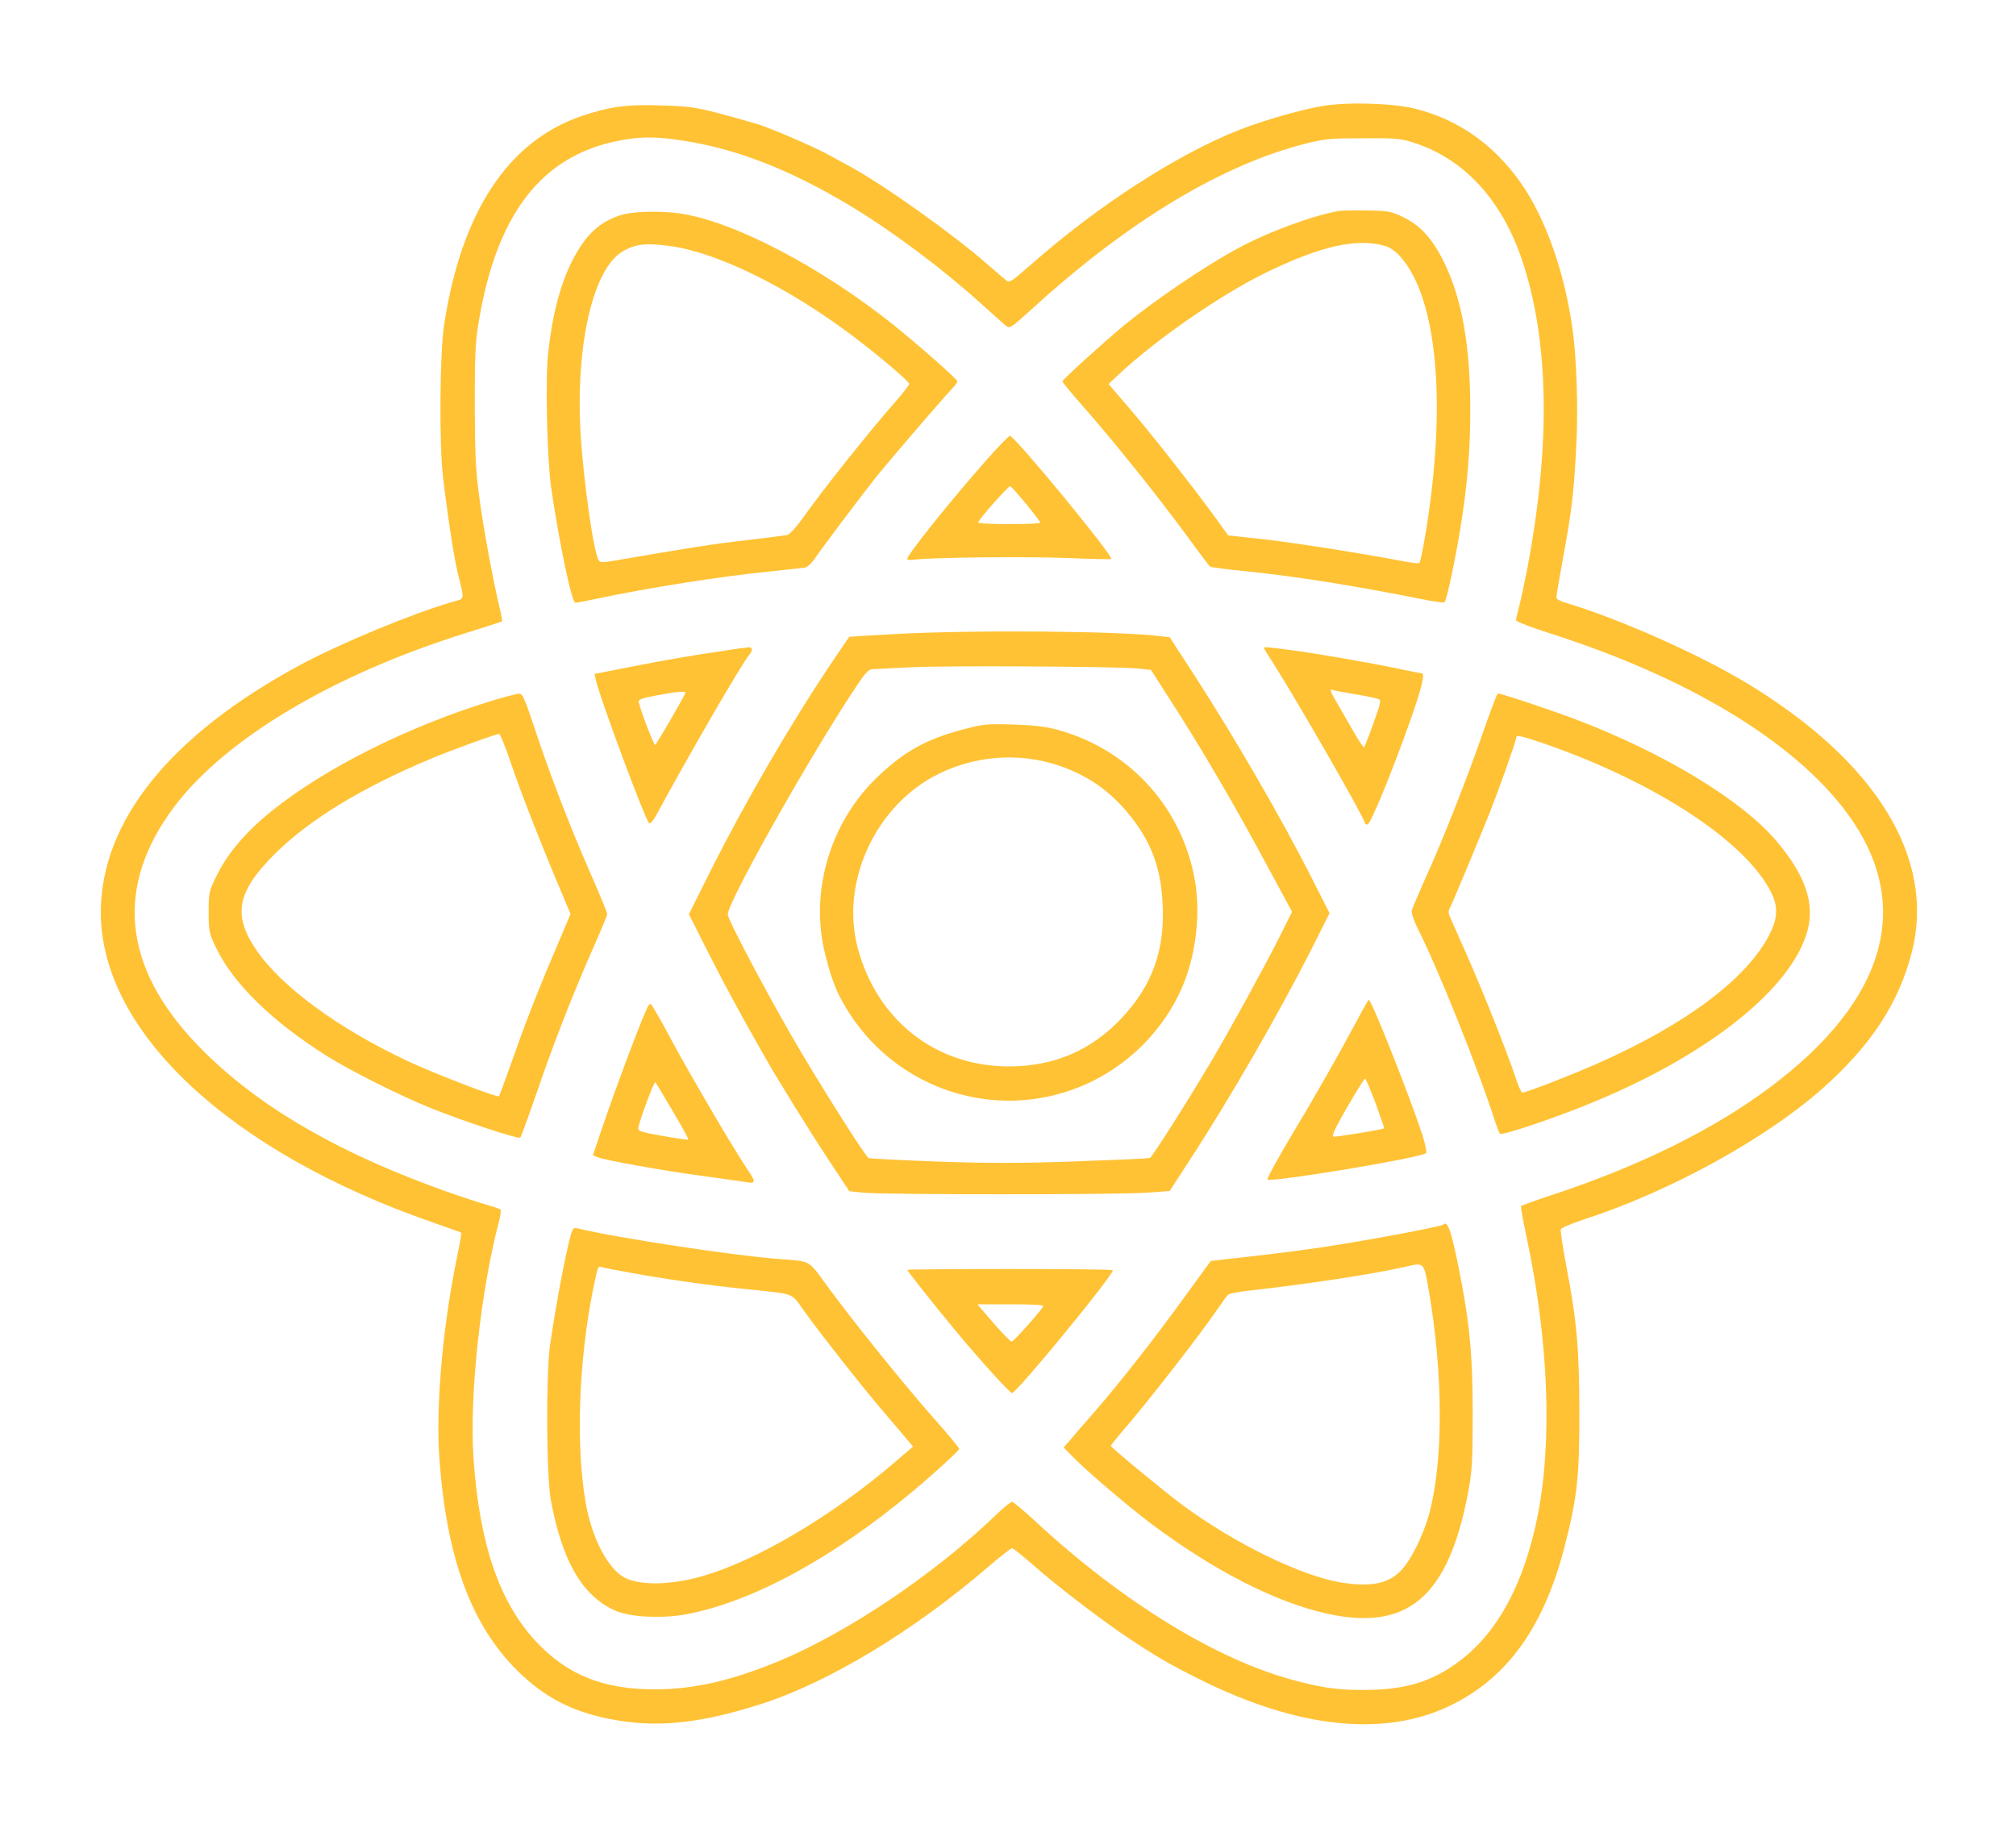 <?xml version="1.0" standalone="no"?>
<!DOCTYPE svg PUBLIC "-//W3C//DTD SVG 20010904//EN"
 "http://www.w3.org/TR/2001/REC-SVG-20010904/DTD/svg10.dtd">
<svg version="1.0" xmlns="http://www.w3.org/2000/svg"
 width="1000pt" height="905pt" viewBox="0 0 1000 905"
 preserveAspectRatio="xMidYMid meet">

<g transform="translate(0,905) scale(0.1,-0.1)"
fill="#000000" stroke="none">
<path fill="#ffc234" d="M6565 8525 c-92 -15 -245 -57 -369 -101 -292 -104 -687 -349 -1020
-633 -48 -42 -106 -91 -128 -110 -28 -24 -44 -32 -53 -25 -7 5 -50 42 -96 82
-172 151 -514 394 -679 484 -36 19 -86 47 -112 61 -66 37 -271 125 -343 149
-33 10 -121 35 -195 55 -119 31 -154 36 -291 40 -171 6 -257 -6 -398 -54 -363
-126 -593 -477 -678 -1034 -22 -142 -25 -598 -5 -759 24 -202 54 -396 72 -470
35 -145 38 -127 -27 -146 -199 -58 -552 -204 -753 -312 -645 -347 -990 -776
-990 -1229 1 -591 641 -1189 1650 -1538 74 -26 136 -48 138 -50 2 -1 -10 -70
-27 -151 -67 -334 -99 -717 -82 -962 35 -497 157 -830 385 -1057 132 -131 267
-203 455 -241 230 -47 446 -26 756 73 335 107 763 366 1132 685 56 48 107 88
113 88 6 0 54 -39 108 -86 111 -98 324 -262 457 -351 139 -94 218 -140 365
-213 489 -244 918 -289 1245 -130 284 138 465 392 568 796 60 236 72 341 71
659 0 312 -13 459 -66 732 -17 89 -28 167 -26 175 3 7 52 28 109 47 425 137
901 398 1184 647 246 217 385 430 449 684 117 463 -177 941 -814 1328 -242
147 -642 324 -907 403 -24 7 -43 18 -43 25 0 7 15 98 34 201 43 232 54 329 65
559 10 184 1 430 -19 574 -40 284 -136 553 -258 725 -134 190 -309 312 -523
366 -111 27 -329 34 -454 14z m-3188 -171 c272 -40 537 -143 839 -324 216
-131 453 -308 649 -485 55 -49 110 -98 122 -109 22 -18 22 -18 140 89 473 430
935 708 1351 813 96 24 125 26 287 26 169 1 185 -1 260 -26 242 -82 424 -282
524 -575 135 -401 144 -919 26 -1538 -14 -71 -32 -155 -40 -185 -8 -30 -15
-60 -15 -67 0 -6 73 -34 163 -63 688 -219 1215 -537 1478 -892 333 -449 200
-927 -379 -1360 -276 -207 -637 -387 -1072 -532 -89 -29 -163 -56 -165 -58 -3
-2 9 -67 25 -144 112 -520 132 -1026 55 -1404 -67 -326 -194 -563 -379 -705
-137 -105 -270 -147 -471 -148 -130 -1 -204 8 -345 45 -388 100 -862 390
-1297 794 -56 52 -107 94 -113 94 -7 0 -42 -29 -79 -64 -303 -293 -739 -586
-1080 -727 -236 -97 -420 -139 -614 -139 -255 0 -432 71 -587 236 -182 194
-282 484 -311 908 -22 307 35 832 126 1176 8 30 11 57 7 61 -4 3 -50 18 -102
33 -52 16 -165 54 -252 87 -506 189 -882 417 -1152 699 -369 386 -407 786
-111 1179 255 338 791 657 1450 862 94 29 172 55 174 56 3 2 -1 27 -8 56 -35
146 -84 410 -103 557 -19 138 -22 214 -23 465 0 268 3 314 23 429 95 543 330
826 737 886 82 12 152 11 262 -6z"/>
<path fill="#ffc234" d="M6645 8004 c-124 -20 -350 -102 -505 -186 -163 -88 -405 -252 -562
-380 -106 -88 -308 -271 -308 -280 0 -5 53 -68 117 -141 145 -165 354 -426
498 -622 60 -82 113 -153 118 -156 4 -3 86 -14 180 -23 245 -25 534 -71 864
-137 62 -13 115 -20 118 -17 11 10 52 203 79 368 35 215 50 394 49 605 -1 302
-42 533 -128 710 -57 117 -117 185 -201 226 -61 30 -74 33 -178 35 -61 1 -124
0 -141 -2z m232 -176 c18 -5 50 -29 71 -53 183 -208 230 -737 121 -1385 -12
-69 -24 -128 -28 -132 -3 -4 -40 0 -81 8 -198 38 -552 94 -702 110 l-166 18
-58 81 c-111 153 -319 418 -427 544 l-108 126 54 51 c182 170 496 388 719 498
279 137 463 178 605 134z"/>
<path fill="#ffc234" d="M3073 7981 c-74 -25 -126 -63 -172 -123 -95 -127 -155 -310 -182
-560 -15 -131 -5 -525 15 -668 40 -274 102 -570 120 -570 6 0 54 9 106 20 258
55 617 111 855 135 88 9 169 18 180 20 11 3 31 21 45 42 33 49 229 310 299
398 59 75 328 388 380 443 17 18 31 36 30 40 -1 12 -188 176 -314 278 -360
288 -788 512 -1055 554 -104 16 -247 12 -307 -9z m254 -152 c233 -32 585 -206
898 -442 133 -100 285 -229 285 -241 0 -6 -30 -45 -66 -86 -132 -150 -356
-431 -457 -573 -35 -50 -71 -89 -82 -91 -11 -2 -103 -14 -205 -26 -159 -18
-268 -35 -658 -102 -52 -9 -65 -9 -72 2 -26 41 -76 395 -90 630 -26 438 62
818 209 903 62 37 117 43 238 26z"/>
<path fill="#ffc234" d="M4893 6768 c-184 -209 -393 -470 -393 -491 0 -5 17 -6 38 -3 77 11
555 16 757 8 116 -5 213 -7 217 -5 16 9 -469 599 -502 611 -4 2 -57 -52 -117
-120z m197 -218 c38 -46 70 -88 70 -92 0 -5 -70 -8 -156 -8 -92 0 -154 4 -152
9 7 20 151 182 159 179 5 -2 40 -41 79 -88z"/>
<path fill="#ffc234" d="M4445 5905 c-126 -7 -231 -13 -232 -14 -2 -1 -42 -61 -91 -133 -208
-311 -429 -692 -600 -1033 l-105 -210 96 -190 c83 -164 170 -324 282 -520 64
-113 221 -366 316 -510 l102 -154 66 -7 c90 -11 1280 -11 1414 0 l109 8 92
142 c206 315 446 732 614 1063 l87 173 -77 152 c-160 318 -404 738 -614 1060
l-102 157 -44 5 c-206 26 -926 32 -1313 11z m1197 -171 l67 -7 84 -131 c163
-252 329 -535 495 -845 l121 -224 -68 -136 c-76 -150 -234 -438 -330 -601
-122 -206 -296 -480 -307 -484 -7 -3 -171 -10 -365 -17 -280 -10 -424 -10
-688 -1 -183 7 -337 15 -342 17 -17 11 -178 263 -329 515 -140 234 -370 666
-370 694 0 57 350 684 587 1054 98 151 107 162 136 163 18 1 102 5 187 9 171
9 1015 4 1122 -6z"/>
<path fill="#ffc234" d="M4775 5431 c-181 -48 -289 -108 -420 -233 -238 -225 -341 -574 -261
-885 34 -137 64 -206 126 -300 239 -359 685 -511 1089 -372 241 83 440 263
546 492 79 170 105 395 67 577 -72 351 -331 626 -677 720 -58 16 -119 23 -220
26 -130 4 -148 2 -250 -25z m478 -179 c146 -50 257 -128 354 -250 104 -130
152 -260 160 -436 12 -230 -52 -406 -205 -568 -150 -159 -335 -238 -557 -238
-364 0 -656 229 -751 590 -83 315 78 682 371 845 191 106 425 127 628 57z"/>
<path fill="#ffc234" d="M3605 5824 c-177 -26 -293 -46 -473 -81 l-183 -36 7 -31 c18 -85 242
-687 264 -710 5 -5 20 13 35 40 165 305 425 753 461 795 19 22 17 39 -3 38
-10 -1 -58 -7 -108 -15z m-205 -210 c0 -9 -142 -254 -150 -259 -6 -4 -73 170
-82 214 -2 11 20 19 87 31 98 19 145 23 145 14z"/>
<path fill="#ffc234" d="M6270 5835 c0 -3 21 -37 47 -77 117 -184 453 -768 453 -790 0 -4 6
-8 13 -8 15 0 120 256 211 512 57 160 76 238 59 238 -5 0 -50 9 -99 19 -148
32 -421 79 -549 96 -133 17 -135 17 -135 10z m460 -230 c58 -10 109 -21 113
-25 5 -4 2 -27 -7 -51 -30 -88 -65 -182 -70 -186 -2 -2 -23 28 -47 69 -23 40
-59 103 -80 139 -42 70 -46 84 -26 76 7 -3 60 -13 117 -22z"/>
<path fill="#ffc234" d="M2440 5574 c-417 -128 -826 -333 -1091 -546 -127 -102 -218 -208
-272 -317 -41 -82 -42 -87 -42 -185 0 -95 2 -105 36 -176 85 -178 278 -367
550 -538 121 -76 357 -194 519 -260 170 -68 432 -154 441 -145 4 5 42 109 85
233 80 235 179 488 284 725 34 77 62 145 62 150 1 6 -37 98 -84 205 -106 242
-202 493 -276 717 -49 147 -60 173 -77 172 -11 0 -72 -16 -135 -35z m94 -308
c46 -139 153 -411 250 -640 l46 -110 -74 -175 c-94 -220 -153 -373 -222 -570
-30 -85 -57 -157 -59 -159 -8 -8 -324 114 -450 173 -349 164 -629 370 -754
553 -118 175 -96 288 93 477 170 169 432 329 775 472 92 39 320 122 336 122 6
1 32 -64 59 -143z"/>
<path fill="#ffc234" d="M7360 5428 c-76 -222 -207 -555 -291 -738 -33 -74 -63 -144 -66 -156
-3 -12 9 -48 26 -83 102 -200 304 -704 386 -961 10 -30 21 -59 25 -64 10 -10
267 76 449 151 584 238 1001 571 1077 858 37 136 -13 277 -155 444 -173 203
-559 437 -994 602 -120 46 -370 129 -387 129 -4 0 -35 -82 -70 -182z m286 -62
c527 -180 969 -459 1119 -706 57 -93 59 -152 12 -246 -112 -219 -415 -447
-861 -643 -127 -56 -346 -141 -365 -141 -5 0 -22 37 -36 83 -39 116 -161 425
-240 602 -37 83 -73 164 -80 181 -12 26 -12 35 0 57 14 27 152 359 199 477 46
118 126 344 126 357 0 19 16 16 126 -21z"/>
<path fill="#ffc234" d="M6736 3997 c-95 -177 -200 -364 -328 -576 -70 -118 -125 -218 -121
-222 17 -16 764 108 787 131 4 4 -4 45 -19 92 -67 202 -252 668 -265 668 -3 0
-27 -42 -54 -93z m87 -419 c25 -68 44 -124 43 -125 -5 -6 -239 -44 -252 -41
-10 2 9 43 68 145 46 79 86 143 89 143 3 0 27 -55 52 -122z"/>
<path fill="#ffc234" d="M3216 4061 c-22 -35 -154 -385 -232 -614 l-43 -128 22 -9 c35 -15
325 -67 527 -94 102 -14 200 -28 218 -31 41 -7 41 4 1 62 -61 88 -285 470
-379 645 -52 98 -98 177 -102 178 -4 0 -9 -4 -12 -9z m121 -523 c45 -75 79
-138 77 -141 -2 -2 -59 6 -126 18 -103 18 -123 24 -122 38 3 31 79 236 85 229
3 -4 42 -69 86 -144z"/>
<path fill="#ffc234" d="M7159 2975 c-11 -10 -414 -85 -614 -114 -187 -26 -259 -35 -480 -59
l-59 -7 -121 -166 c-153 -212 -326 -433 -451 -577 -55 -62 -112 -129 -128
-148 l-30 -34 35 -36 c65 -69 278 -251 396 -340 310 -233 618 -391 873 -448
402 -90 604 82 702 599 20 107 23 151 23 395 0 295 -16 455 -70 724 -38 187
-55 233 -76 211z m-72 -325 c72 -416 73 -850 2 -1110 -29 -107 -93 -235 -143
-284 -63 -63 -148 -79 -294 -56 -199 33 -527 193 -785 383 -88 65 -357 287
-357 295 0 2 22 30 48 61 147 170 403 501 496 638 16 24 33 47 40 52 6 5 56
14 111 20 271 30 609 81 760 116 102 23 97 27 122 -115z"/>
<path fill="#ffc234" d="M2831 2923 c-30 -114 -72 -336 -103 -548 -20 -141 -18 -654 5 -770
57 -302 155 -469 315 -543 76 -35 245 -43 370 -17 327 66 717 280 1107 605 96
80 229 201 233 212 2 4 -54 72 -124 150 -144 163 -396 475 -528 655 -100 137
-79 125 -246 138 -225 17 -804 105 -997 152 -18 4 -23 -1 -32 -34z m299 -187
c176 -32 378 -61 565 -80 258 -27 226 -15 297 -114 72 -101 306 -398 388 -492
31 -36 77 -90 102 -120 l47 -56 -82 -70 c-316 -273 -698 -499 -972 -575 -165
-46 -325 -44 -393 5 -78 55 -149 200 -177 363 -49 280 -35 697 36 1053 24 118
25 121 42 115 7 -3 73 -16 147 -29z"/>
<path fill="#ffc234" d="M4500 2751 c0 -5 129 -168 239 -301 121 -146 270 -310 281 -310 23 0
500 581 500 609 0 4 -229 6 -510 6 -280 0 -510 -2 -510 -4z m675 -181 c-21
-34 -148 -175 -157 -175 -6 0 -47 42 -91 93 l-79 92 167 0 c109 0 164 -3 160
-10z"/>
</g>
</svg>
